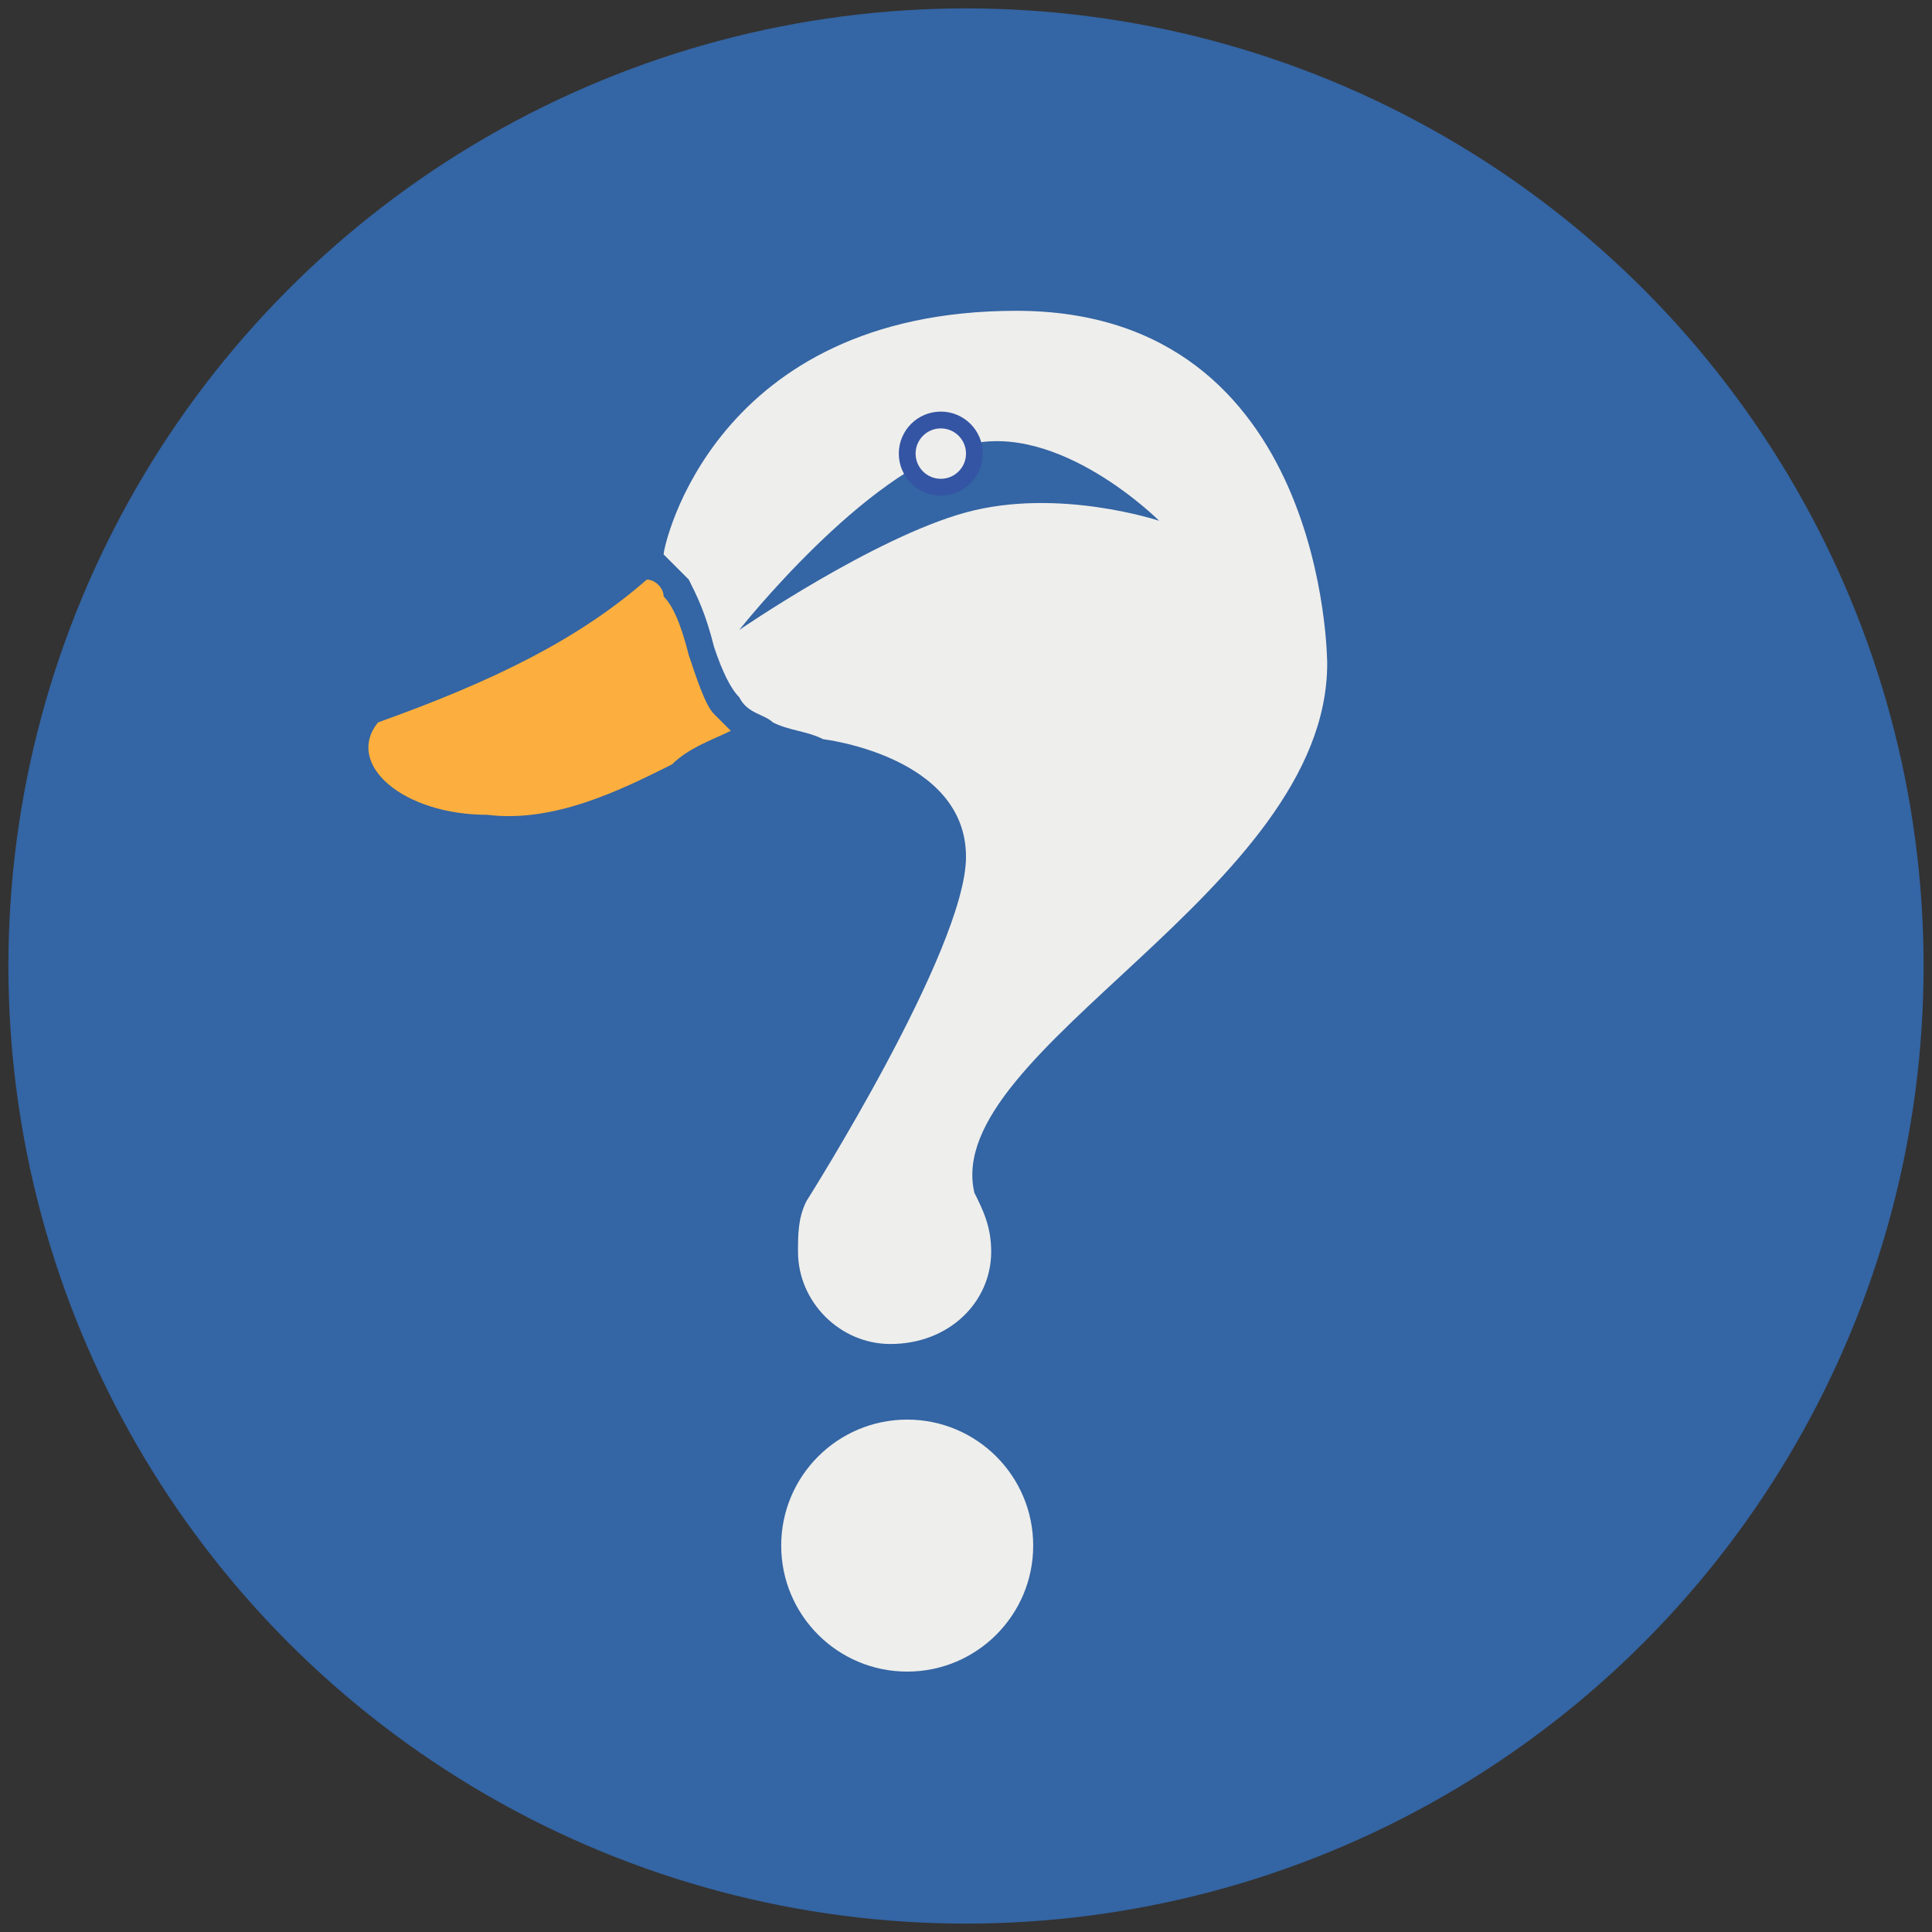 <svg xmlns='http://www.w3.org/2000/svg'
     xmlns:mal="http://projectmallard.org/1.0/"
     width='230' height='230' version='1.1'>
<rect width="100%" height="100%" fill="#333333" stroke="none"/>
<circle cx="115" cy="115" r="114" fill="#3465a4"/>
<circle cx="108" cy="184" r="15" fill="#eeeeec"/>
<path id="beak" fill="#fcaf3e" d="M 77,69
C 69,76 59,81 45,86 41,91 48,97 58,97 66,98 74,94 80,91
  82,89 85,88 87,87 86,86 86,86 85,85 84,84 83,81 82,78
  81,74 80,72 79,71 79,70 78,69 77,69 z"/>
<path id="head" fill="#eeeeec" d="M 121,37
C 85,37 79,65 79,66 80,67 81,68 82,69 83,71 84,73 85,77
  86,80 87,82 88,83 89,85 91,85 92,86 94,87 96,87 98,88
  98,88 115,90 115,102 115,113 96,143 96,143 95,145 95,147 95,149
  95,155 100,160 106,160 113,160 118,155 118,149 118,146 117,144 116,142
  112,125 158,106 158,79 158,79 158,37 121,37 z"/>
<path id="swoop" fill="#3465a4" d="M 88,75
C 88,75 104,64 115,61 126,58 138,62 138,62 138,62 126,50 115,53
  103,56 88,75 88,75 z"/>
<circle cx="112" cy="54" r="4"
	fill="#eeeeec" stroke="#3455a4" stroke-width="2"/>
</svg>
